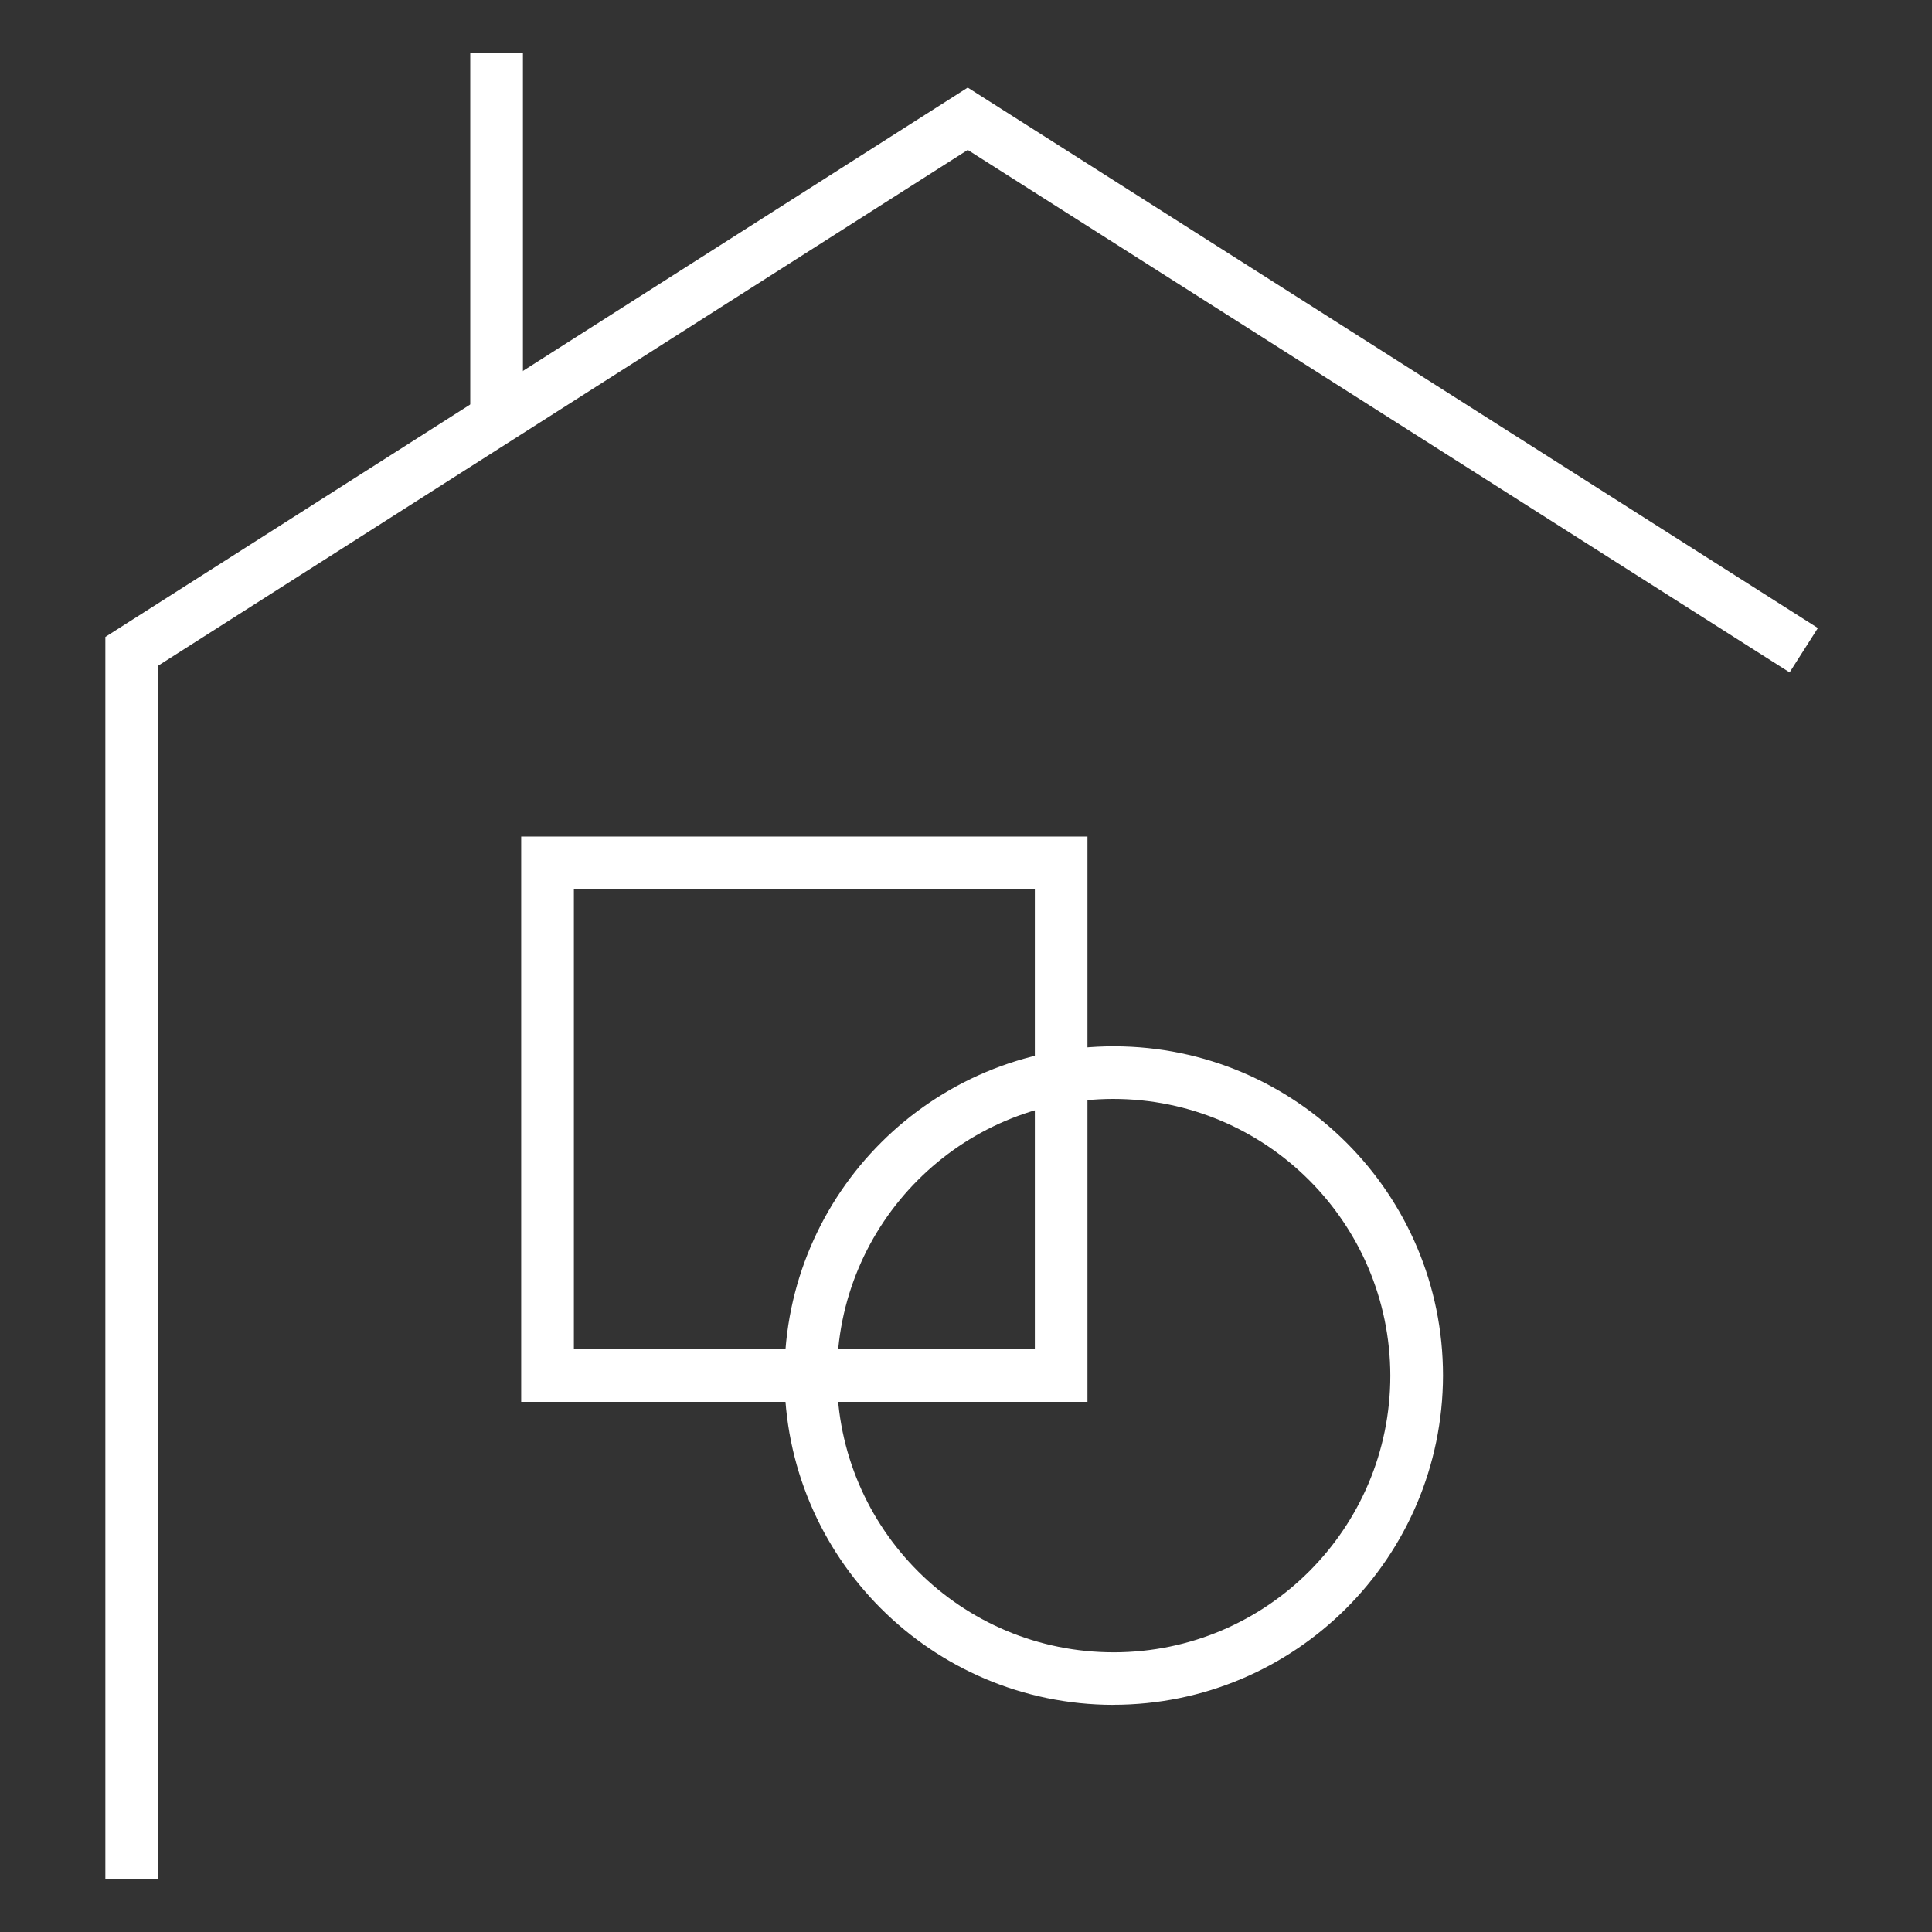 <?xml version="1.0" encoding="UTF-8"?>
<svg id="Layer_2" data-name="Layer 2" xmlns="http://www.w3.org/2000/svg" viewBox="0 0 300 300">
  <rect x="0" y="0" width="300" height="300" fill="#333333" stroke="none"/>
  <g id="_레이어_1" data-name="레이어 1">
    <g id="_13건축_shape_13_0002" data-name=" 13건축 shape 13 0002">
      <rect id="_사각형_68" data-name="사각형 68" width="300" height="300" fill="none"/>
      <path id="_패스_264" data-name="패스 264" d="m24.54,291.82h-8.18V98.9L150.27,13.6l132.01,83.92-4.39,6.89L150.27,23.28,24.54,103.38v188.44Z" fill="#fff"/>
      <path id="_패스_265" data-name="패스 265" d="m172.85,264.73c-28.24-.05-51.09-22.98-51.04-51.22.05-28.24,22.98-51.09,51.22-51.04,28.2.05,51.04,22.93,51.04,51.13-.06,28.25-22.97,51.12-51.22,51.12Zm0-94.09c-23.73.04-42.93,19.31-42.89,43.04.04,23.73,19.31,42.93,43.04,42.89,23.7-.04,42.88-19.26,42.89-42.96-.05-23.74-19.3-42.96-43.04-42.97h0Z" fill="#fff"/>
      <rect id="_사각형_50" data-name="사각형 50" x="73.02" y="8.18" width="8.18" height="56.09" fill="#fff"/>
      <path id="_패스_267" data-name="패스 267" d="m168.86,217.68h-87.93v-87.78h87.93v87.78Zm-79.75-8.16h71.58v-71.45h-71.58v71.45Z" fill="#fff"/>
    </g>
  </g>
</svg>